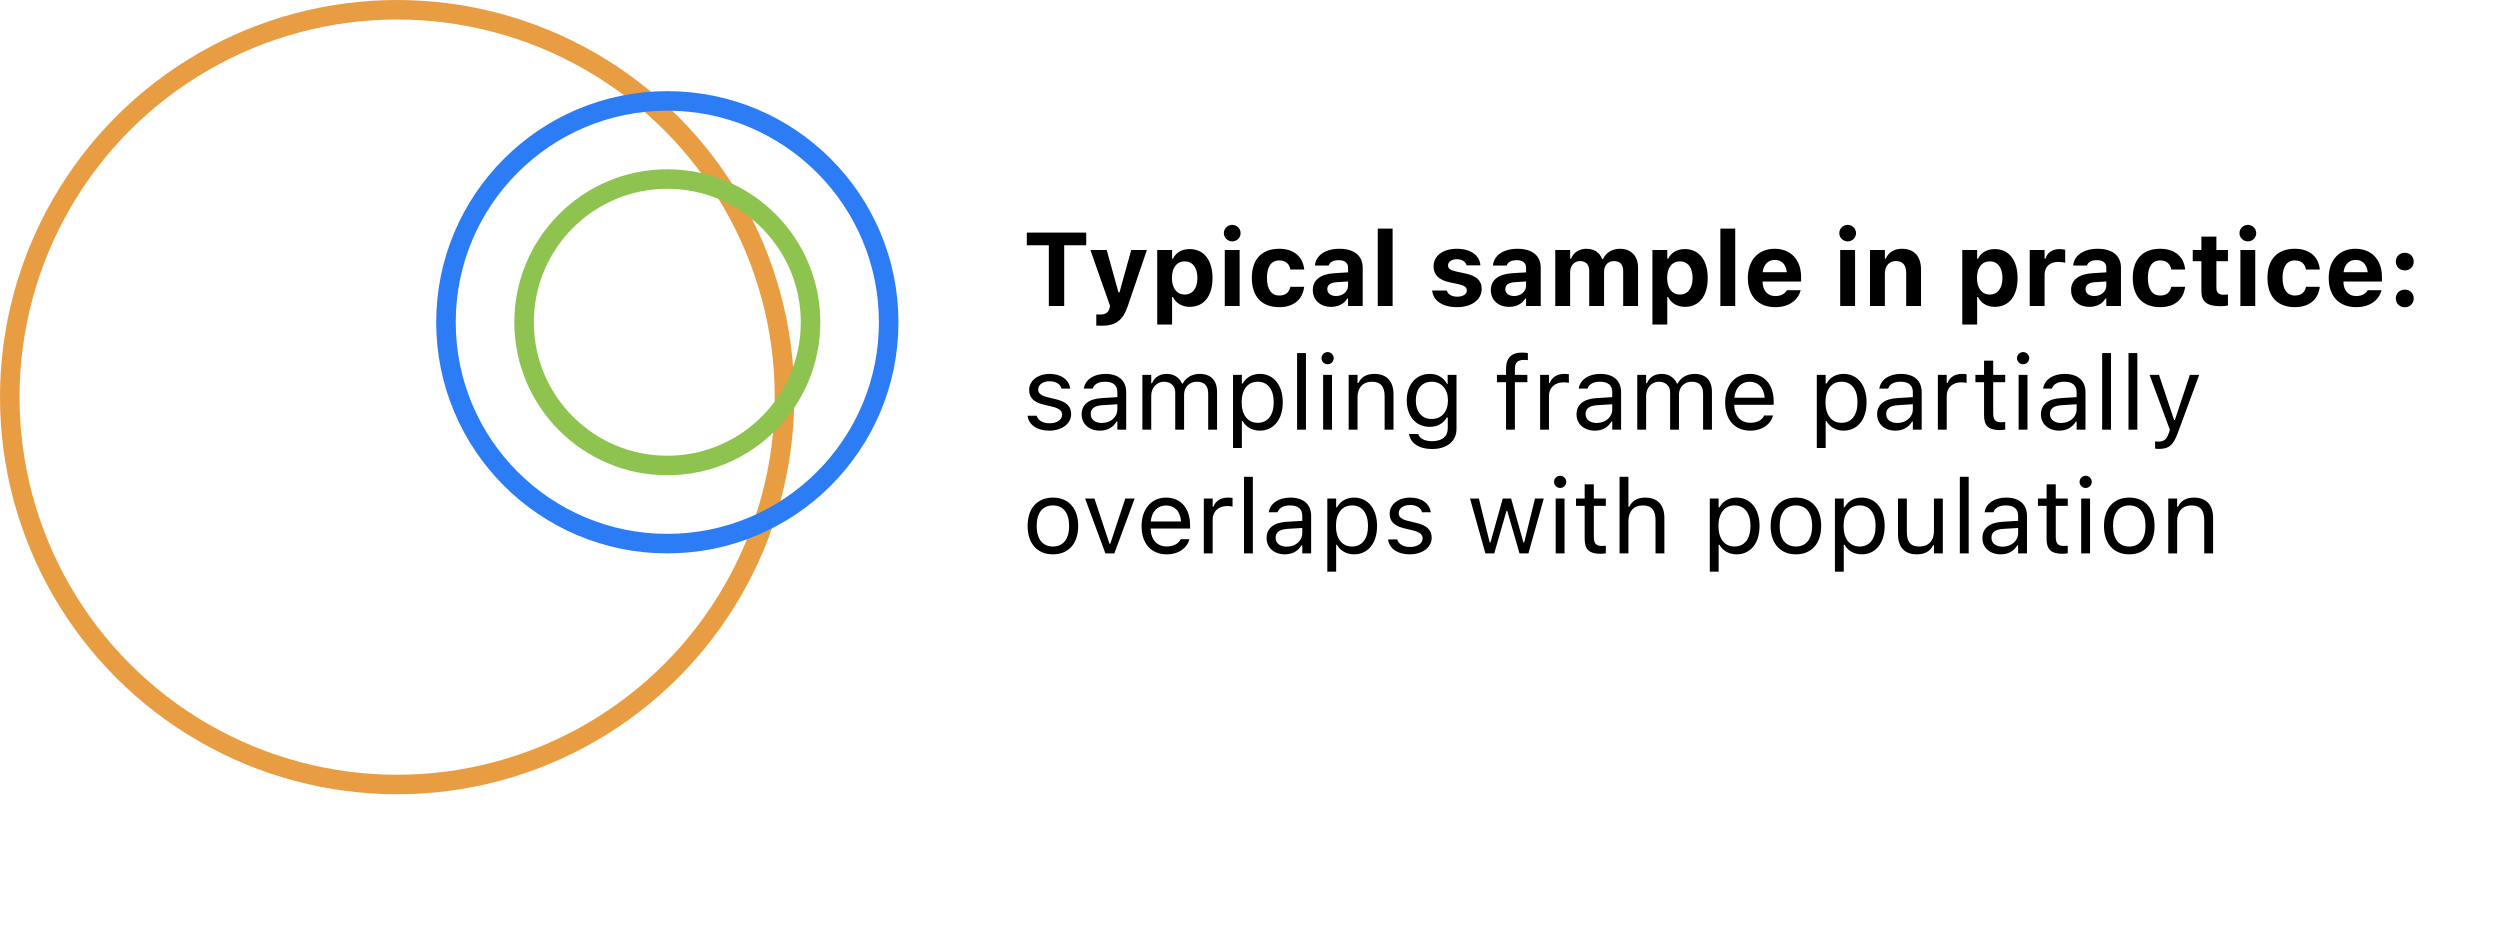 <svg width="384" height="145" viewBox="0 0 384 145" fill="none" xmlns="http://www.w3.org/2000/svg">
<rect width="384" height="145" fill="white"/>
<circle cx="61" cy="61" r="59.5" stroke="#E99D42" stroke-width="3"/>
<path d="M161.102 47H163.461V37.672H166.844V35.727H157.719V37.672H161.102V47ZM169.211 50.031C171.336 50.031 172.469 49.266 173.234 46.992L176.164 38.398H173.758L171.953 44.914H171.797L169.992 38.398H167.484L170.508 47L170.43 47.328C170.266 48 169.797 48.312 168.984 48.312C168.773 48.312 168.547 48.305 168.391 48.289V50.008C168.656 50.023 168.945 50.031 169.211 50.031ZM177.75 49.852H180.031V45.625H180.172C180.609 46.562 181.57 47.133 182.75 47.133C184.93 47.133 186.242 45.469 186.242 42.703V42.688C186.242 39.945 184.898 38.258 182.75 38.258C181.531 38.258 180.617 38.805 180.172 39.727H180.031V38.398H177.75V49.852ZM181.969 45.242C180.773 45.242 180.008 44.281 180.008 42.703V42.688C180.008 41.109 180.766 40.148 181.969 40.148C183.18 40.148 183.922 41.109 183.922 42.688V42.703C183.922 44.281 183.172 45.242 181.969 45.242ZM189.273 37.078C189.977 37.078 190.555 36.516 190.555 35.812C190.555 35.102 189.977 34.539 189.273 34.539C188.57 34.539 187.984 35.102 187.984 35.812C187.984 36.516 188.57 37.078 189.273 37.078ZM188.125 47H190.406V38.398H188.125V47ZM196.492 47.18C198.734 47.18 200.078 45.977 200.312 44.102L200.32 44.055H198.211L198.195 44.086C197.992 44.945 197.438 45.391 196.5 45.391C195.281 45.391 194.602 44.43 194.602 42.688V42.672C194.602 40.953 195.273 40 196.5 40C197.477 40 198.047 40.547 198.195 41.383L198.203 41.398H200.328V41.375C200.125 39.453 198.773 38.211 196.492 38.211C193.797 38.211 192.281 39.844 192.281 42.672V42.688C192.281 45.547 193.805 47.18 196.492 47.18ZM204.453 47.133C205.578 47.133 206.484 46.656 206.922 45.859H207.062V47H209.312V41.125C209.312 39.289 208.023 38.211 205.742 38.211C203.578 38.211 202.156 39.211 201.977 40.719L201.969 40.789H204.078L204.094 40.758C204.273 40.25 204.797 39.961 205.617 39.961C206.555 39.961 207.062 40.383 207.062 41.125V41.836L204.984 41.961C202.844 42.086 201.648 42.992 201.648 44.539V44.555C201.648 46.117 202.812 47.133 204.453 47.133ZM203.875 44.414V44.398C203.875 43.773 204.352 43.406 205.328 43.344L207.062 43.234V43.867C207.062 44.773 206.273 45.469 205.219 45.469C204.43 45.469 203.875 45.07 203.875 44.414ZM211.625 47H213.906V35.109H211.625V47ZM223.812 47.18C226.016 47.18 227.586 46.07 227.586 44.367V44.359C227.586 43.086 226.781 42.367 225.062 42L223.633 41.695C222.742 41.5 222.422 41.234 222.422 40.773V40.766C222.422 40.188 222.984 39.82 223.773 39.82C224.625 39.82 225.133 40.25 225.258 40.711L225.266 40.75H227.383V40.719C227.289 39.336 226.039 38.211 223.781 38.211C221.633 38.211 220.195 39.289 220.195 40.906V40.914C220.195 42.203 221.008 43.008 222.648 43.359L224.086 43.664C224.961 43.859 225.305 44.148 225.305 44.609V44.625C225.305 45.195 224.711 45.57 223.836 45.57C222.938 45.57 222.414 45.188 222.234 44.656L222.219 44.625H219.977L219.984 44.656C220.148 46.133 221.477 47.18 223.812 47.18ZM231.797 47.133C232.922 47.133 233.828 46.656 234.266 45.859H234.406V47H236.656V41.125C236.656 39.289 235.367 38.211 233.086 38.211C230.922 38.211 229.5 39.211 229.32 40.719L229.312 40.789H231.422L231.438 40.758C231.617 40.25 232.141 39.961 232.961 39.961C233.898 39.961 234.406 40.383 234.406 41.125V41.836L232.328 41.961C230.188 42.086 228.992 42.992 228.992 44.539V44.555C228.992 46.117 230.156 47.133 231.797 47.133ZM231.219 44.414V44.398C231.219 43.773 231.695 43.406 232.672 43.344L234.406 43.234V43.867C234.406 44.773 233.617 45.469 232.562 45.469C231.773 45.469 231.219 45.07 231.219 44.414ZM238.891 47H241.172V41.812C241.172 40.828 241.797 40.102 242.688 40.102C243.578 40.102 244.102 40.641 244.102 41.562V47H246.383V41.711C246.383 40.781 246.977 40.102 247.898 40.102C248.852 40.102 249.32 40.625 249.32 41.664V47H251.602V41.094C251.602 39.32 250.531 38.211 248.82 38.211C247.617 38.211 246.617 38.844 246.227 39.797H246.086C245.734 38.805 244.867 38.211 243.695 38.211C242.57 38.211 241.68 38.773 241.312 39.742H241.172V38.398H238.891V47ZM253.812 49.852H256.094V45.625H256.234C256.672 46.562 257.633 47.133 258.812 47.133C260.992 47.133 262.305 45.469 262.305 42.703V42.688C262.305 39.945 260.961 38.258 258.812 38.258C257.594 38.258 256.68 38.805 256.234 39.727H256.094V38.398H253.812V49.852ZM258.031 45.242C256.836 45.242 256.07 44.281 256.07 42.703V42.688C256.07 41.109 256.828 40.148 258.031 40.148C259.242 40.148 259.984 41.109 259.984 42.688V42.703C259.984 44.281 259.234 45.242 258.031 45.242ZM264.25 47H266.531V35.109H264.25V47ZM272.672 47.18C275.188 47.18 276.297 45.727 276.562 44.648L276.578 44.57H274.453L274.43 44.617C274.273 44.945 273.719 45.477 272.719 45.477C271.508 45.477 270.75 44.656 270.727 43.242H276.648V42.531C276.648 39.93 275.086 38.211 272.578 38.211C270.07 38.211 268.469 39.969 268.469 42.703V42.711C268.469 45.469 270.055 47.18 272.672 47.18ZM272.617 39.922C273.609 39.922 274.32 40.562 274.461 41.812H270.75C270.891 40.594 271.625 39.922 272.617 39.922ZM283.805 37.078C284.508 37.078 285.086 36.516 285.086 35.812C285.086 35.102 284.508 34.539 283.805 34.539C283.102 34.539 282.516 35.102 282.516 35.812C282.516 36.516 283.102 37.078 283.805 37.078ZM282.656 47H284.938V38.398H282.656V47ZM287.234 47H289.516V42.023C289.516 40.859 290.156 40.102 291.211 40.102C292.289 40.102 292.789 40.742 292.789 41.953V47H295.07V41.438C295.07 39.383 294.039 38.211 292.125 38.211C290.898 38.211 290.047 38.797 289.656 39.727H289.516V38.398H287.234V47ZM301.406 49.852H303.688V45.625H303.828C304.266 46.562 305.227 47.133 306.406 47.133C308.586 47.133 309.898 45.469 309.898 42.703V42.688C309.898 39.945 308.555 38.258 306.406 38.258C305.188 38.258 304.273 38.805 303.828 39.727H303.688V38.398H301.406V49.852ZM305.625 45.242C304.43 45.242 303.664 44.281 303.664 42.703V42.688C303.664 41.109 304.422 40.148 305.625 40.148C306.836 40.148 307.578 41.109 307.578 42.688V42.703C307.578 44.281 306.828 45.242 305.625 45.242ZM311.766 47H314.047V42.188C314.047 40.969 314.867 40.227 316.164 40.227C316.516 40.227 316.867 40.281 317.211 40.359V38.367C316.984 38.305 316.664 38.258 316.359 38.258C315.242 38.258 314.461 38.805 314.188 39.734H314.047V38.398H311.766V47ZM320.922 47.133C322.047 47.133 322.953 46.656 323.391 45.859H323.531V47H325.781V41.125C325.781 39.289 324.492 38.211 322.211 38.211C320.047 38.211 318.625 39.211 318.445 40.719L318.438 40.789H320.547L320.562 40.758C320.742 40.25 321.266 39.961 322.086 39.961C323.023 39.961 323.531 40.383 323.531 41.125V41.836L321.453 41.961C319.312 42.086 318.117 42.992 318.117 44.539V44.555C318.117 46.117 319.281 47.133 320.922 47.133ZM320.344 44.414V44.398C320.344 43.773 320.82 43.406 321.797 43.344L323.531 43.234V43.867C323.531 44.773 322.742 45.469 321.688 45.469C320.898 45.469 320.344 45.07 320.344 44.414ZM331.805 47.18C334.047 47.18 335.391 45.977 335.625 44.102L335.633 44.055H333.523L333.508 44.086C333.305 44.945 332.75 45.391 331.812 45.391C330.594 45.391 329.914 44.43 329.914 42.688V42.672C329.914 40.953 330.586 40 331.812 40C332.789 40 333.359 40.547 333.508 41.383L333.516 41.398H335.641V41.375C335.438 39.453 334.086 38.211 331.805 38.211C329.109 38.211 327.594 39.844 327.594 42.672V42.688C327.594 45.547 329.117 47.18 331.805 47.18ZM341.07 47.031C341.508 47.031 341.93 46.984 342.211 46.93V45.234C341.992 45.258 341.836 45.273 341.539 45.273C340.766 45.273 340.438 44.93 340.438 44.156V40.117H342.211V38.398H340.438V36.344H338.133V38.398H336.805V40.117H338.133V44.68C338.133 46.352 338.977 47.031 341.07 47.031ZM345.273 37.078C345.977 37.078 346.555 36.516 346.555 35.812C346.555 35.102 345.977 34.539 345.273 34.539C344.57 34.539 343.984 35.102 343.984 35.812C343.984 36.516 344.57 37.078 345.273 37.078ZM344.125 47H346.406V38.398H344.125V47ZM352.492 47.18C354.734 47.18 356.078 45.977 356.312 44.102L356.32 44.055H354.211L354.195 44.086C353.992 44.945 353.438 45.391 352.5 45.391C351.281 45.391 350.602 44.43 350.602 42.688V42.672C350.602 40.953 351.273 40 352.5 40C353.477 40 354.047 40.547 354.195 41.383L354.203 41.398H356.328V41.375C356.125 39.453 354.773 38.211 352.492 38.211C349.797 38.211 348.281 39.844 348.281 42.672V42.688C348.281 45.547 349.805 47.18 352.492 47.18ZM361.891 47.18C364.406 47.18 365.516 45.727 365.781 44.648L365.797 44.57H363.672L363.648 44.617C363.492 44.945 362.938 45.477 361.938 45.477C360.727 45.477 359.969 44.656 359.945 43.242H365.867V42.531C365.867 39.93 364.305 38.211 361.797 38.211C359.289 38.211 357.688 39.969 357.688 42.703V42.711C357.688 45.469 359.273 47.18 361.891 47.18ZM361.836 39.922C362.828 39.922 363.539 40.562 363.68 41.812H359.969C360.109 40.594 360.844 39.922 361.836 39.922ZM369.375 41.539C370.18 41.539 370.75 40.953 370.75 40.18C370.75 39.406 370.18 38.828 369.375 38.828C368.578 38.828 368 39.406 368 40.18C368 40.953 368.578 41.539 369.375 41.539ZM369.375 47.195C370.18 47.195 370.75 46.609 370.75 45.836C370.75 45.062 370.18 44.484 369.375 44.484C368.578 44.484 368 45.062 368 45.836C368 46.609 368.578 47.195 369.375 47.195ZM161.156 66.148C163.07 66.148 164.531 65.109 164.531 63.609V63.594C164.531 62.391 163.766 61.703 162.18 61.32L160.883 61.008C159.891 60.766 159.469 60.406 159.469 59.836V59.82C159.469 59.078 160.203 58.562 161.203 58.562C162.219 58.562 162.875 59.023 163.055 59.688H164.391C164.203 58.312 162.977 57.43 161.211 57.43C159.422 57.43 158.078 58.484 158.078 59.883V59.891C158.078 61.102 158.789 61.789 160.367 62.164L161.672 62.477C162.711 62.727 163.141 63.125 163.141 63.695V63.711C163.141 64.477 162.336 65.016 161.203 65.016C160.125 65.016 159.453 64.555 159.227 63.852H157.836C157.992 65.242 159.281 66.148 161.156 66.148ZM168.953 66.148C170.086 66.148 170.969 65.656 171.5 64.758H171.625V66H172.984V60.234C172.984 58.484 171.836 57.43 169.781 57.43C167.984 57.43 166.703 58.32 166.484 59.641L166.477 59.688H167.836L167.844 59.664C168.062 59.008 168.727 58.633 169.734 58.633C170.992 58.633 171.625 59.195 171.625 60.234V61L169.211 61.148C167.25 61.266 166.141 62.133 166.141 63.633V63.648C166.141 65.18 167.352 66.148 168.953 66.148ZM167.531 63.617V63.602C167.531 62.766 168.094 62.312 169.375 62.234L171.625 62.094V62.859C171.625 64.062 170.617 64.969 169.234 64.969C168.258 64.969 167.531 64.469 167.531 63.617ZM175.469 66H176.828V60.781C176.828 59.594 177.664 58.633 178.766 58.633C179.828 58.633 180.516 59.281 180.516 60.281V66H181.875V60.586C181.875 59.516 182.648 58.633 183.82 58.633C185.008 58.633 185.578 59.25 185.578 60.492V66H186.938V60.18C186.938 58.414 185.977 57.43 184.258 57.43C183.094 57.43 182.133 58.016 181.68 58.906H181.555C181.164 58.031 180.367 57.43 179.227 57.43C178.125 57.43 177.328 57.953 176.953 58.859H176.828V57.578H175.469V66ZM189.391 68.812H190.75V64.672H190.875C191.336 65.57 192.344 66.148 193.5 66.148C195.641 66.148 197.031 64.438 197.031 61.797V61.781C197.031 59.156 195.633 57.43 193.5 57.43C192.328 57.43 191.391 57.984 190.875 58.922H190.75V57.578H189.391V68.812ZM193.188 64.945C191.656 64.945 190.719 63.742 190.719 61.797V61.781C190.719 59.836 191.656 58.633 193.188 58.633C194.727 58.633 195.641 59.82 195.641 61.781V61.797C195.641 63.758 194.727 64.945 193.188 64.945ZM199.234 66H200.594V54.234H199.234V66ZM203.922 55.953C204.438 55.953 204.859 55.531 204.859 55.016C204.859 54.5 204.438 54.078 203.922 54.078C203.406 54.078 202.984 54.5 202.984 55.016C202.984 55.531 203.406 55.953 203.922 55.953ZM203.234 66H204.594V57.578H203.234V66ZM207.156 66H208.516V61.016C208.516 59.539 209.367 58.633 210.711 58.633C212.055 58.633 212.68 59.359 212.68 60.875V66H214.039V60.547C214.039 58.547 212.984 57.43 211.094 57.43C209.852 57.43 209.062 57.953 208.641 58.844H208.516V57.578H207.156V66ZM219.969 68.969C222.266 68.969 223.719 67.766 223.719 65.883V57.578H222.359V58.969H222.266C221.75 58.016 220.828 57.43 219.641 57.43C217.438 57.43 216.078 59.141 216.078 61.5V61.516C216.078 63.875 217.43 65.562 219.609 65.562C220.766 65.562 221.719 65.039 222.25 64.109H222.375V65.812C222.375 67.055 221.477 67.766 219.969 67.766C218.758 67.766 218.008 67.312 217.859 66.672L217.852 66.664H216.445L216.43 66.672C216.641 68.055 217.938 68.969 219.969 68.969ZM219.906 64.359C218.344 64.359 217.469 63.188 217.469 61.516V61.5C217.469 59.828 218.344 58.633 219.906 58.633C221.461 58.633 222.406 59.828 222.406 61.5V61.516C222.406 63.188 221.469 64.359 219.906 64.359ZM231.328 66H232.688V58.703H234.602V57.578H232.688V56.68C232.688 55.758 233.078 55.281 234.047 55.281C234.289 55.281 234.516 55.289 234.68 55.32V54.234C234.398 54.18 234.102 54.156 233.773 54.156C232.172 54.156 231.328 54.961 231.328 56.641V57.578H229.93V58.703H231.328V66ZM236.562 66H237.922V60.781C237.922 59.547 238.844 58.727 240.141 58.727C240.438 58.727 240.695 58.758 240.977 58.805V57.484C240.844 57.461 240.555 57.43 240.297 57.43C239.156 57.43 238.367 57.945 238.047 58.828H237.922V57.578H236.562V66ZM244.969 66.148C246.102 66.148 246.984 65.656 247.516 64.758H247.641V66H249V60.234C249 58.484 247.852 57.43 245.797 57.43C244 57.43 242.719 58.32 242.5 59.641L242.492 59.688H243.852L243.859 59.664C244.078 59.008 244.742 58.633 245.75 58.633C247.008 58.633 247.641 59.195 247.641 60.234V61L245.227 61.148C243.266 61.266 242.156 62.133 242.156 63.633V63.648C242.156 65.18 243.367 66.148 244.969 66.148ZM243.547 63.617V63.602C243.547 62.766 244.109 62.312 245.391 62.234L247.641 62.094V62.859C247.641 64.062 246.633 64.969 245.25 64.969C244.273 64.969 243.547 64.469 243.547 63.617ZM251.484 66H252.844V60.781C252.844 59.594 253.68 58.633 254.781 58.633C255.844 58.633 256.531 59.281 256.531 60.281V66H257.891V60.586C257.891 59.516 258.664 58.633 259.836 58.633C261.023 58.633 261.594 59.25 261.594 60.492V66H262.953V60.18C262.953 58.414 261.992 57.43 260.273 57.43C259.109 57.43 258.148 58.016 257.695 58.906H257.57C257.18 58.031 256.383 57.43 255.242 57.43C254.141 57.43 253.344 57.953 252.969 58.859H252.844V57.578H251.484V66ZM268.844 66.148C270.828 66.148 272.031 65.023 272.32 63.883L272.336 63.82H270.977L270.945 63.891C270.719 64.398 270.016 64.938 268.875 64.938C267.375 64.938 266.414 63.922 266.375 62.18H272.438V61.648C272.438 59.133 271.047 57.43 268.758 57.43C266.469 57.43 264.984 59.211 264.984 61.812V61.82C264.984 64.461 266.438 66.148 268.844 66.148ZM268.75 58.641C269.992 58.641 270.914 59.43 271.055 61.094H266.398C266.547 59.492 267.5 58.641 268.75 58.641ZM279.062 68.812H280.422V64.672H280.547C281.008 65.57 282.016 66.148 283.172 66.148C285.312 66.148 286.703 64.438 286.703 61.797V61.781C286.703 59.156 285.305 57.43 283.172 57.43C282 57.43 281.062 57.984 280.547 58.922H280.422V57.578H279.062V68.812ZM282.859 64.945C281.328 64.945 280.391 63.742 280.391 61.797V61.781C280.391 59.836 281.328 58.633 282.859 58.633C284.398 58.633 285.312 59.82 285.312 61.781V61.797C285.312 63.758 284.398 64.945 282.859 64.945ZM291.141 66.148C292.273 66.148 293.156 65.656 293.688 64.758H293.812V66H295.172V60.234C295.172 58.484 294.023 57.43 291.969 57.43C290.172 57.43 288.891 58.32 288.672 59.641L288.664 59.688H290.023L290.031 59.664C290.25 59.008 290.914 58.633 291.922 58.633C293.18 58.633 293.812 59.195 293.812 60.234V61L291.398 61.148C289.438 61.266 288.328 62.133 288.328 63.633V63.648C288.328 65.18 289.539 66.148 291.141 66.148ZM289.719 63.617V63.602C289.719 62.766 290.281 62.312 291.562 62.234L293.812 62.094V62.859C293.812 64.062 292.805 64.969 291.422 64.969C290.445 64.969 289.719 64.469 289.719 63.617ZM297.656 66H299.016V60.781C299.016 59.547 299.938 58.727 301.234 58.727C301.531 58.727 301.789 58.758 302.07 58.805V57.484C301.938 57.461 301.648 57.43 301.391 57.43C300.25 57.43 299.461 57.945 299.141 58.828H299.016V57.578H297.656V66ZM307.211 66.062C307.477 66.062 307.734 66.031 308 65.984V64.828C307.75 64.852 307.617 64.859 307.375 64.859C306.5 64.859 306.156 64.461 306.156 63.469V58.703H308V57.578H306.156V55.398H304.75V57.578H303.422V58.703H304.75V63.812C304.75 65.422 305.477 66.062 307.211 66.062ZM310.75 55.953C311.266 55.953 311.688 55.531 311.688 55.016C311.688 54.5 311.266 54.078 310.75 54.078C310.234 54.078 309.812 54.5 309.812 55.016C309.812 55.531 310.234 55.953 310.75 55.953ZM310.062 66H311.422V57.578H310.062V66ZM316.297 66.148C317.43 66.148 318.312 65.656 318.844 64.758H318.969V66H320.328V60.234C320.328 58.484 319.18 57.43 317.125 57.43C315.328 57.43 314.047 58.32 313.828 59.641L313.82 59.688H315.18L315.188 59.664C315.406 59.008 316.07 58.633 317.078 58.633C318.336 58.633 318.969 59.195 318.969 60.234V61L316.555 61.148C314.594 61.266 313.484 62.133 313.484 63.633V63.648C313.484 65.18 314.695 66.148 316.297 66.148ZM314.875 63.617V63.602C314.875 62.766 315.438 62.312 316.719 62.234L318.969 62.094V62.859C318.969 64.062 317.961 64.969 316.578 64.969C315.602 64.969 314.875 64.469 314.875 63.617ZM322.891 66H324.25V54.234H322.891V66ZM326.938 66H328.297V54.234H326.938V66ZM331.625 68.953C333.117 68.953 333.812 68.406 334.508 66.516L337.797 57.578H336.367L334.062 64.508H333.938L331.625 57.578H330.172L333.289 66.008L333.133 66.508C332.828 67.477 332.359 67.828 331.586 67.828C331.398 67.828 331.188 67.82 331.023 67.789V68.906C331.211 68.938 331.445 68.953 331.625 68.953ZM161.727 85.148C164.125 85.148 165.609 83.492 165.609 80.797V80.781C165.609 78.078 164.125 76.43 161.727 76.43C159.328 76.43 157.844 78.078 157.844 80.781V80.797C157.844 83.492 159.328 85.148 161.727 85.148ZM161.727 83.945C160.133 83.945 159.234 82.781 159.234 80.797V80.781C159.234 78.789 160.133 77.633 161.727 77.633C163.32 77.633 164.219 78.789 164.219 80.781V80.797C164.219 82.781 163.32 83.945 161.727 83.945ZM169.789 85H171.164L174.281 76.578H172.844L170.539 83.516H170.414L168.109 76.578H166.672L169.789 85ZM179.203 85.148C181.188 85.148 182.391 84.023 182.68 82.883L182.695 82.82H181.336L181.305 82.891C181.078 83.398 180.375 83.938 179.234 83.938C177.734 83.938 176.773 82.922 176.734 81.18H182.797V80.648C182.797 78.133 181.406 76.43 179.117 76.43C176.828 76.43 175.344 78.211 175.344 80.812V80.82C175.344 83.461 176.797 85.148 179.203 85.148ZM179.109 77.641C180.352 77.641 181.273 78.43 181.414 80.094H176.758C176.906 78.492 177.859 77.641 179.109 77.641ZM184.906 85H186.266V79.781C186.266 78.547 187.188 77.727 188.484 77.727C188.781 77.727 189.039 77.758 189.32 77.805V76.484C189.188 76.461 188.898 76.43 188.641 76.43C187.5 76.43 186.711 76.945 186.391 77.828H186.266V76.578H184.906V85ZM191.078 85H192.438V73.234H191.078V85ZM197.359 85.148C198.492 85.148 199.375 84.656 199.906 83.758H200.031V85H201.391V79.234C201.391 77.484 200.242 76.43 198.188 76.43C196.391 76.43 195.109 77.32 194.891 78.641L194.883 78.688H196.242L196.25 78.664C196.469 78.008 197.133 77.633 198.141 77.633C199.398 77.633 200.031 78.195 200.031 79.234V80L197.617 80.148C195.656 80.266 194.547 81.133 194.547 82.633V82.648C194.547 84.18 195.758 85.148 197.359 85.148ZM195.938 82.617V82.602C195.938 81.766 196.5 81.312 197.781 81.234L200.031 81.094V81.859C200.031 83.062 199.023 83.969 197.641 83.969C196.664 83.969 195.938 83.469 195.938 82.617ZM203.875 87.812H205.234V83.672H205.359C205.82 84.57 206.828 85.148 207.984 85.148C210.125 85.148 211.516 83.438 211.516 80.797V80.781C211.516 78.156 210.117 76.43 207.984 76.43C206.812 76.43 205.875 76.984 205.359 77.922H205.234V76.578H203.875V87.812ZM207.672 83.945C206.141 83.945 205.203 82.742 205.203 80.797V80.781C205.203 78.836 206.141 77.633 207.672 77.633C209.211 77.633 210.125 78.82 210.125 80.781V80.797C210.125 82.758 209.211 83.945 207.672 83.945ZM216.531 85.148C218.445 85.148 219.906 84.109 219.906 82.609V82.594C219.906 81.391 219.141 80.703 217.555 80.32L216.258 80.008C215.266 79.766 214.844 79.406 214.844 78.836V78.82C214.844 78.078 215.578 77.562 216.578 77.562C217.594 77.562 218.25 78.023 218.43 78.688H219.766C219.578 77.312 218.352 76.43 216.586 76.43C214.797 76.43 213.453 77.484 213.453 78.883V78.891C213.453 80.102 214.164 80.789 215.742 81.164L217.047 81.477C218.086 81.727 218.516 82.125 218.516 82.695V82.711C218.516 83.477 217.711 84.016 216.578 84.016C215.5 84.016 214.828 83.555 214.602 82.852H213.211C213.367 84.242 214.656 85.148 216.531 85.148ZM228.156 85H229.516L231.391 78.484H231.516L233.398 85H234.766L237.125 76.578H235.773L234.117 83.312H233.992L232.109 76.578H230.82L228.938 83.312H228.812L227.156 76.578H225.797L228.156 85ZM239.641 74.953C240.156 74.953 240.578 74.531 240.578 74.016C240.578 73.5 240.156 73.078 239.641 73.078C239.125 73.078 238.703 73.5 238.703 74.016C238.703 74.531 239.125 74.953 239.641 74.953ZM238.953 85H240.312V76.578H238.953V85ZM245.867 85.062C246.133 85.062 246.391 85.031 246.656 84.984V83.828C246.406 83.852 246.273 83.859 246.031 83.859C245.156 83.859 244.812 83.461 244.812 82.469V77.703H246.656V76.578H244.812V74.398H243.406V76.578H242.078V77.703H243.406V82.812C243.406 84.422 244.133 85.062 245.867 85.062ZM248.766 85H250.125V80.016C250.125 78.539 250.977 77.633 252.32 77.633C253.664 77.633 254.289 78.359 254.289 79.875V85H255.648V79.547C255.648 77.547 254.594 76.43 252.703 76.43C251.461 76.43 250.672 76.953 250.25 77.844H250.125V73.234H248.766V85ZM262.625 87.812H263.984V83.672H264.109C264.57 84.57 265.578 85.148 266.734 85.148C268.875 85.148 270.266 83.438 270.266 80.797V80.781C270.266 78.156 268.867 76.43 266.734 76.43C265.562 76.43 264.625 76.984 264.109 77.922H263.984V76.578H262.625V87.812ZM266.422 83.945C264.891 83.945 263.953 82.742 263.953 80.797V80.781C263.953 78.836 264.891 77.633 266.422 77.633C267.961 77.633 268.875 78.82 268.875 80.781V80.797C268.875 82.758 267.961 83.945 266.422 83.945ZM275.852 85.148C278.25 85.148 279.734 83.492 279.734 80.797V80.781C279.734 78.078 278.25 76.43 275.852 76.43C273.453 76.43 271.969 78.078 271.969 80.781V80.797C271.969 83.492 273.453 85.148 275.852 85.148ZM275.852 83.945C274.258 83.945 273.359 82.781 273.359 80.797V80.781C273.359 78.789 274.258 77.633 275.852 77.633C277.445 77.633 278.344 78.789 278.344 80.781V80.797C278.344 82.781 277.445 83.945 275.852 83.945ZM281.844 87.812H283.203V83.672H283.328C283.789 84.57 284.797 85.148 285.953 85.148C288.094 85.148 289.484 83.438 289.484 80.797V80.781C289.484 78.156 288.086 76.43 285.953 76.43C284.781 76.43 283.844 76.984 283.328 77.922H283.203V76.578H281.844V87.812ZM285.641 83.945C284.109 83.945 283.172 82.742 283.172 80.797V80.781C283.172 78.836 284.109 77.633 285.641 77.633C287.18 77.633 288.094 78.82 288.094 80.781V80.797C288.094 82.758 287.18 83.945 285.641 83.945ZM294.43 85.148C295.664 85.148 296.516 84.641 296.93 83.742H297.055V85H298.414V76.578H297.055V81.562C297.055 83.039 296.266 83.945 294.781 83.945C293.438 83.945 292.891 83.219 292.891 81.703V76.578H291.531V82.031C291.531 84.023 292.516 85.148 294.43 85.148ZM301.031 85H302.391V73.234H301.031V85ZM307.312 85.148C308.445 85.148 309.328 84.656 309.859 83.758H309.984V85H311.344V79.234C311.344 77.484 310.195 76.43 308.141 76.43C306.344 76.43 305.062 77.32 304.844 78.641L304.836 78.688H306.195L306.203 78.664C306.422 78.008 307.086 77.633 308.094 77.633C309.352 77.633 309.984 78.195 309.984 79.234V80L307.57 80.148C305.609 80.266 304.5 81.133 304.5 82.633V82.648C304.5 84.18 305.711 85.148 307.312 85.148ZM305.891 82.617V82.602C305.891 81.766 306.453 81.312 307.734 81.234L309.984 81.094V81.859C309.984 83.062 308.977 83.969 307.594 83.969C306.617 83.969 305.891 83.469 305.891 82.617ZM316.82 85.062C317.086 85.062 317.344 85.031 317.609 84.984V83.828C317.359 83.852 317.227 83.859 316.984 83.859C316.109 83.859 315.766 83.461 315.766 82.469V77.703H317.609V76.578H315.766V74.398H314.359V76.578H313.031V77.703H314.359V82.812C314.359 84.422 315.086 85.062 316.82 85.062ZM320.359 74.953C320.875 74.953 321.297 74.531 321.297 74.016C321.297 73.5 320.875 73.078 320.359 73.078C319.844 73.078 319.422 73.5 319.422 74.016C319.422 74.531 319.844 74.953 320.359 74.953ZM319.672 85H321.031V76.578H319.672V85ZM327.055 85.148C329.453 85.148 330.938 83.492 330.938 80.797V80.781C330.938 78.078 329.453 76.43 327.055 76.43C324.656 76.43 323.172 78.078 323.172 80.781V80.797C323.172 83.492 324.656 85.148 327.055 85.148ZM327.055 83.945C325.461 83.945 324.562 82.781 324.562 80.797V80.781C324.562 78.789 325.461 77.633 327.055 77.633C328.648 77.633 329.547 78.789 329.547 80.781V80.797C329.547 82.781 328.648 83.945 327.055 83.945ZM333.047 85H334.406V80.016C334.406 78.539 335.258 77.633 336.602 77.633C337.945 77.633 338.57 78.359 338.57 79.875V85H339.93V79.547C339.93 77.547 338.875 76.43 336.984 76.43C335.742 76.43 334.953 76.953 334.531 77.844H334.406V76.578H333.047V85Z" fill="black"/>
<circle cx="102.5" cy="49.5" r="34" stroke="#2C7CF6" stroke-width="3"/>
<circle cx="102.5" cy="49.5" r="22" stroke="#8FC34F" stroke-width="3"/>
</svg>
